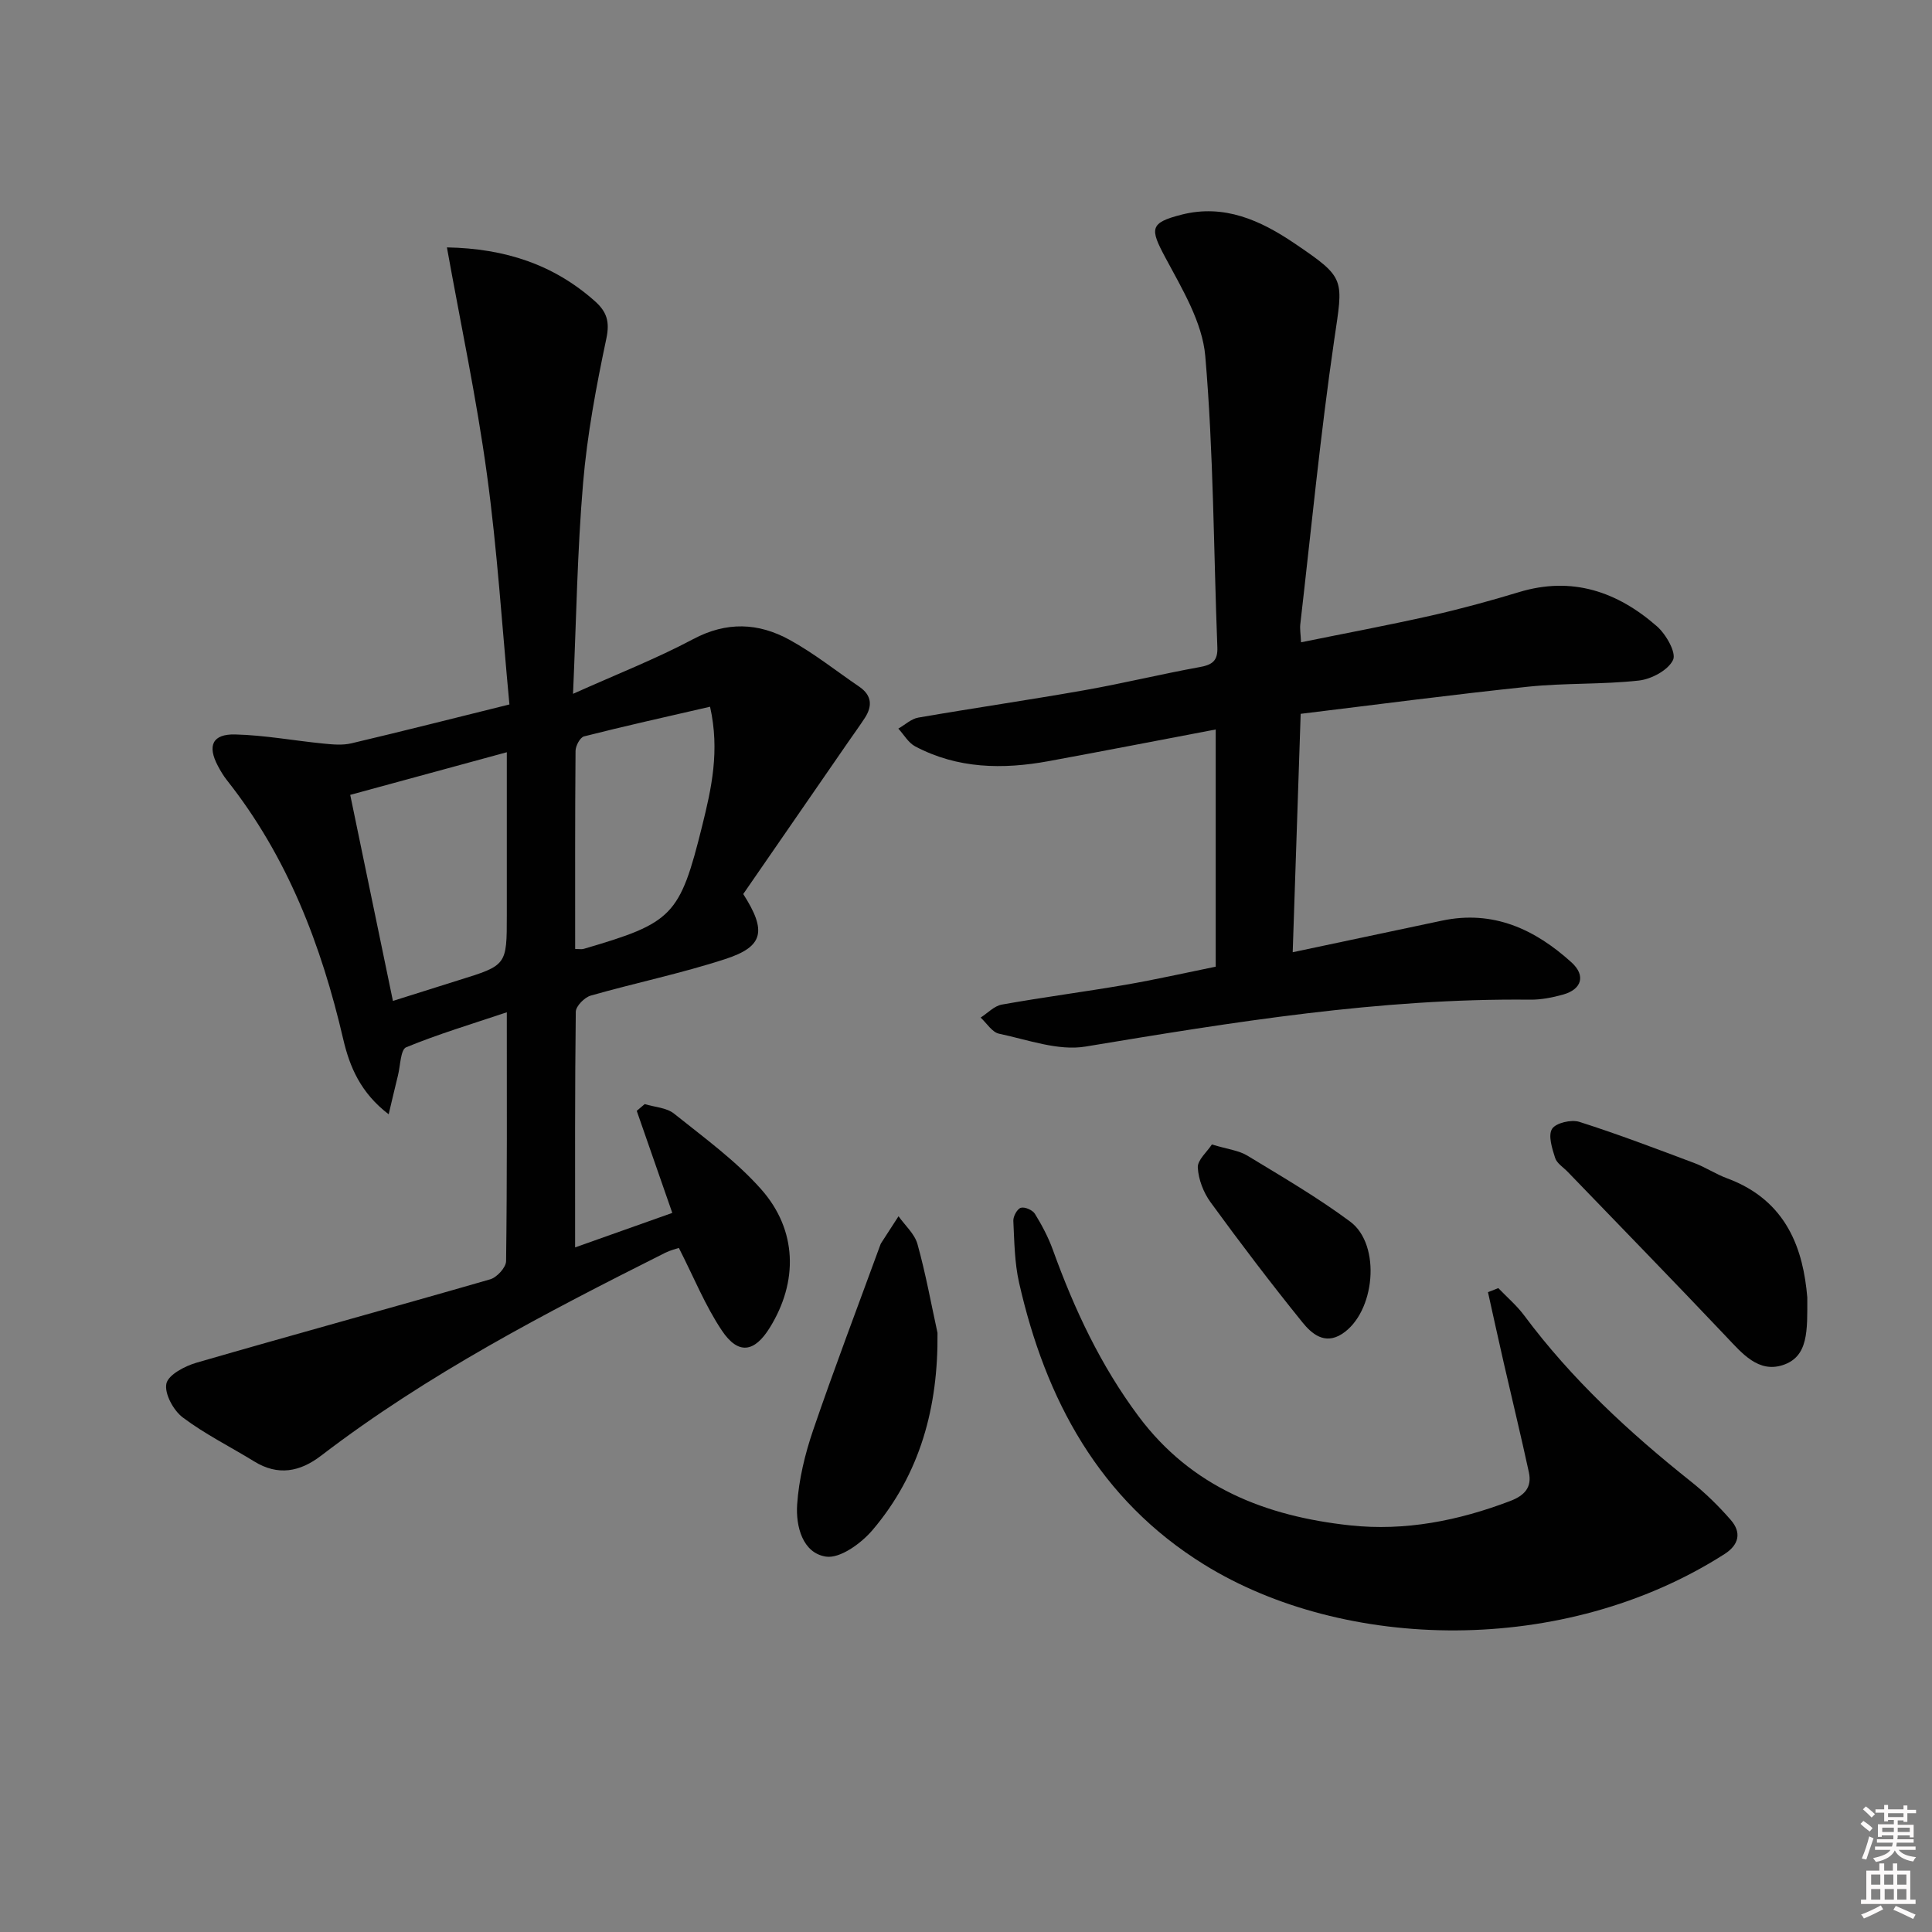 <svg enable-background="new 0 0 400 400" viewBox="0 0 400 400" xmlns="http://www.w3.org/2000/svg"><rect x="0" y="0" width="400" height="400" fill="#808080" stroke="none"/><path d="m385.2 377.6.6-.6c.6.4 1.3.9 1.9 1.5l-.6.7c-.8-.6-1.4-1.1-1.9-1.6zm.3 7.1c.6-1.4 1.1-2.9 1.5-4.5.3.1.6.3.9.4-.5 1.4-1 2.9-1.5 4.4l-.9-.2zm.2-10.1.6-.6c.7.5 1.3 1.1 1.9 1.6l-.7.7c-.6-.6-1.2-1.2-1.8-1.7zm8.4-.8h.8v.9h1.8v.7h-1.8v1.8h-.8v-.3h-1.2v.9h3.3v2.6h-.8v-.4h-2.5c0 .3 0 .6-.1.8h3.4v.7h-3.5c0 .3-.1.6-.1.8h4v.7h-3.5c.7.9 1.9 1.3 3.6 1.5-.2.2-.4.5-.6.9-1.9-.3-3.2-1.1-3.8-2.3-.5 1.1-1.8 2-3.9 2.4-.2-.3-.4-.5-.6-.8 1.9-.4 3.1-.9 3.6-1.7h-3.2v-.7h3.5c.1-.2.1-.5.2-.8h-3.3v-.7h3.4c0-.2 0-.5 0-.8h-2.4v.3h-.8v-2.6h3.3v-.9h-1.2v.3h-.8v-1.8h-1.8v-.7h1.8v-.9h.8v.9h3.2zm-4.4 5.5h2.4c0-.3 0-.6 0-.9h-2.4zm1.2-3.1h3.2v-.8h-3.2zm4.4 2.2h-2.4v.9h2.5v-.9z" fill="#fcfafa"/><path d="m389.2 385.8h.9v1.5h1.8v-1.5h.9v1.5h2.7v6h1.1v.9h-11.3v-.9h1.1v-6h2.7v-1.5zm.2 8.7.5.8c-1.2.6-2.5 1.3-4 1.9-.2-.3-.3-.6-.6-.8 1.6-.6 3-1.3 4.1-1.9zm-2-4.3h1.9v-2.1h-1.9zm0 3.1h1.9v-2.2h-1.9zm2.7-3.1h1.9v-2.1h-1.9zm.1 3.1h1.9v-2.2h-1.9zm2.3 1.3c1.4.6 2.7 1.2 4.1 1.8l-.5.9c-1.5-.7-2.8-1.4-4.1-1.9zm2.2-6.5h-1.9v2.1h1.9zm-1.9 5.2h1.9v-2.2h-1.9z" fill="#fcfafa"/><g fill="#010101"><path d="m119.07 258.26c7.22-2.56 13.6-4.83 20.12-7.14-2.49-7.16-4.93-14.14-7.36-21.13.55-.47 1.1-.93 1.65-1.4 2.05.63 4.53.73 6.08 1.98 6.21 4.97 12.77 9.73 18 15.62 7.55 8.5 7.7 19.21 1.81 28.7-3.18 5.13-6.52 5.65-9.91.59-3.46-5.16-5.82-11.06-8.91-17.11-.49.17-1.72.46-2.83 1.01-24.7 12.4-49.2 25.12-71.25 42.01-4.36 3.34-8.89 4.23-13.83 1.19s-10.2-5.65-14.81-9.12c-1.93-1.46-3.82-4.93-3.38-7 .39-1.83 3.83-3.63 6.24-4.33 20.24-5.86 40.56-11.41 60.8-17.26 1.39-.4 3.28-2.46 3.29-3.77.22-16.82.15-33.64.15-51.52-7.32 2.46-14.22 4.52-20.84 7.25-1.17.49-1.19 3.81-1.7 5.84-.61 2.44-1.17 4.9-1.92 8.03-5.84-4.46-8.08-9.87-9.4-15.51-4.53-19.49-11.54-37.8-24.1-53.67-.72-.91-1.32-1.93-1.86-2.95-2.22-4.17-1.14-6.63 3.59-6.51 6.1.15 12.18 1.29 18.28 1.89 1.91.19 3.93.38 5.76-.05 10.65-2.51 21.26-5.21 32.73-8.05-1.52-16.08-2.51-32-4.67-47.75-2.14-15.66-5.45-31.16-8.27-46.88 12.12.23 22.11 3.58 30.6 11.1 2.47 2.19 3.16 4.22 2.41 7.77-2.09 9.88-3.97 19.89-4.82 29.94-1.2 14.07-1.4 28.22-2.08 43.62 9.01-4.05 17.19-7.24 24.88-11.33 6.92-3.68 13.5-3.39 19.93.14 5.07 2.78 9.66 6.45 14.46 9.72 2.57 1.76 2.76 3.97 1.15 6.45-1.09 1.67-2.26 3.28-3.39 4.91-7.35 10.65-14.71 21.29-21.79 31.56 4.94 7.71 4.16 10.89-3.71 13.46-9.14 2.98-18.61 4.93-27.87 7.57-1.29.37-3.07 2.18-3.09 3.34-.2 16.01-.14 32-.14 48.79zm-46.56-93.69c2.99 14.42 5.86 28.3 8.84 42.66 4.85-1.53 9.23-2.92 13.61-4.29 9.97-3.09 9.97-3.09 9.97-13.44 0-11.06 0-22.13 0-33.76-11.02 3-21.35 5.81-32.42 8.83zm74.5-18.25c-9.1 2.1-17.63 3.99-26.09 6.14-.82.21-1.76 1.97-1.76 3.02-.12 13.64-.08 27.29-.08 40.99.82 0 1.33.11 1.78-.02 18.43-5.39 19.88-6.77 24.52-25.47 1.91-7.71 3.68-15.52 1.63-24.66z"/><path d="m251.7 151.03c-11.83 2.25-23.21 4.46-34.61 6.56-9.49 1.74-18.85 1.58-27.61-3.06-1.42-.75-2.34-2.43-3.49-3.68 1.38-.78 2.67-2.03 4.14-2.28 11.45-1.98 22.95-3.65 34.39-5.67 7.99-1.41 15.89-3.34 23.88-4.79 2.58-.47 3.75-1.28 3.64-4.1-.78-20.1-.78-40.27-2.5-60.28-.6-7.02-4.82-13.96-8.29-20.45-3.18-5.94-3.25-7.15 3.38-8.84 8.82-2.24 16.35 1.18 23.39 5.95 10.75 7.28 10.07 7.26 8.2 20.09-2.85 19.52-4.75 39.18-7.01 58.78-.11.96.07 1.96.16 3.72 9.18-1.87 18.06-3.53 26.86-5.51 6.15-1.39 12.24-3.05 18.27-4.88 10.98-3.33 20.35-.1 28.55 7.08 1.88 1.64 4.05 5.45 3.34 6.96-1.01 2.12-4.47 3.98-7.08 4.27-7.59.84-15.3.48-22.9 1.27-15.63 1.63-31.22 3.69-47.12 5.62-.57 16.94-1.1 32.84-1.65 49.36 10.88-2.3 20.89-4.42 30.9-6.54 10.6-2.25 19.25 1.78 26.83 8.65 2.98 2.71 2.12 5.57-1.73 6.65-2.22.62-4.58 1.09-6.88 1.06-31.06-.32-61.52 4.65-92.02 9.71-5.68.94-11.97-1.42-17.89-2.66-1.44-.3-2.56-2.18-3.82-3.34 1.45-.93 2.81-2.41 4.38-2.69 8.49-1.52 17.05-2.63 25.55-4.09 6.2-1.07 12.35-2.46 18.74-3.76 0-16.26 0-32.16 0-49.11z"/><path d="m310.21 266.69c1.79 1.87 3.8 3.58 5.34 5.64 9.82 13.2 21.75 24.23 34.56 34.42 2.97 2.36 5.73 5.07 8.22 7.93 2.27 2.6 1.73 5.15-1.3 7.08-33.34 21.32-78.78 20.08-107.72 2.17-21.73-13.45-32.84-34.16-38.32-58.36-.94-4.15-.98-8.53-1.19-12.82-.04-.92.81-2.48 1.56-2.69.81-.24 2.43.47 2.91 1.25 1.46 2.37 2.79 4.89 3.73 7.5 4.42 12.24 9.87 23.89 17.72 34.41 10.99 14.73 26.38 20.71 43.8 22.59 11.41 1.23 22.46-.97 33.17-5.05 2.98-1.14 4.51-2.85 3.85-5.93-1.64-7.58-3.48-15.12-5.21-22.68-1.11-4.87-2.18-9.74-3.26-14.62.72-.28 1.43-.56 2.14-.84z"/><path d="m374.18 268.62c.01 6.87.27 12.27-5.08 14.01-5.05 1.64-8.4-2.41-11.68-5.87-10.85-11.46-21.87-22.76-32.83-34.13-.91-.95-2.26-1.77-2.62-2.9-.62-1.95-1.49-4.65-.63-6.01.78-1.24 3.99-1.98 5.65-1.45 8.02 2.55 15.9 5.56 23.79 8.52 2.32.87 4.43 2.29 6.75 3.15 12.58 4.63 15.83 14.96 16.65 24.68z"/><path d="m194.1 275.96c.16 15.31-3.55 29.17-13.46 40.83-2.33 2.74-6.71 5.93-9.63 5.49-4.85-.73-6.27-6.3-5.97-10.77.35-5.18 1.61-10.43 3.3-15.38 4.39-12.84 9.22-25.53 13.88-38.28.06-.16.11-.32.2-.46 1.2-1.86 2.41-3.72 3.61-5.58 1.35 1.91 3.33 3.64 3.92 5.76 1.69 6.05 2.81 12.25 4.15 18.39z"/><path d="m250.91 236.95c3.29 1 5.57 1.23 7.34 2.31 7.21 4.38 14.54 8.65 21.3 13.67 6.48 4.82 5.16 18.85-1.72 23.26-3.59 2.3-6.29-.08-8.18-2.42-6.55-8.11-12.87-16.42-19.01-24.85-1.47-2.02-2.52-4.74-2.65-7.19-.08-1.56 1.9-3.22 2.92-4.78z"/></g></svg>